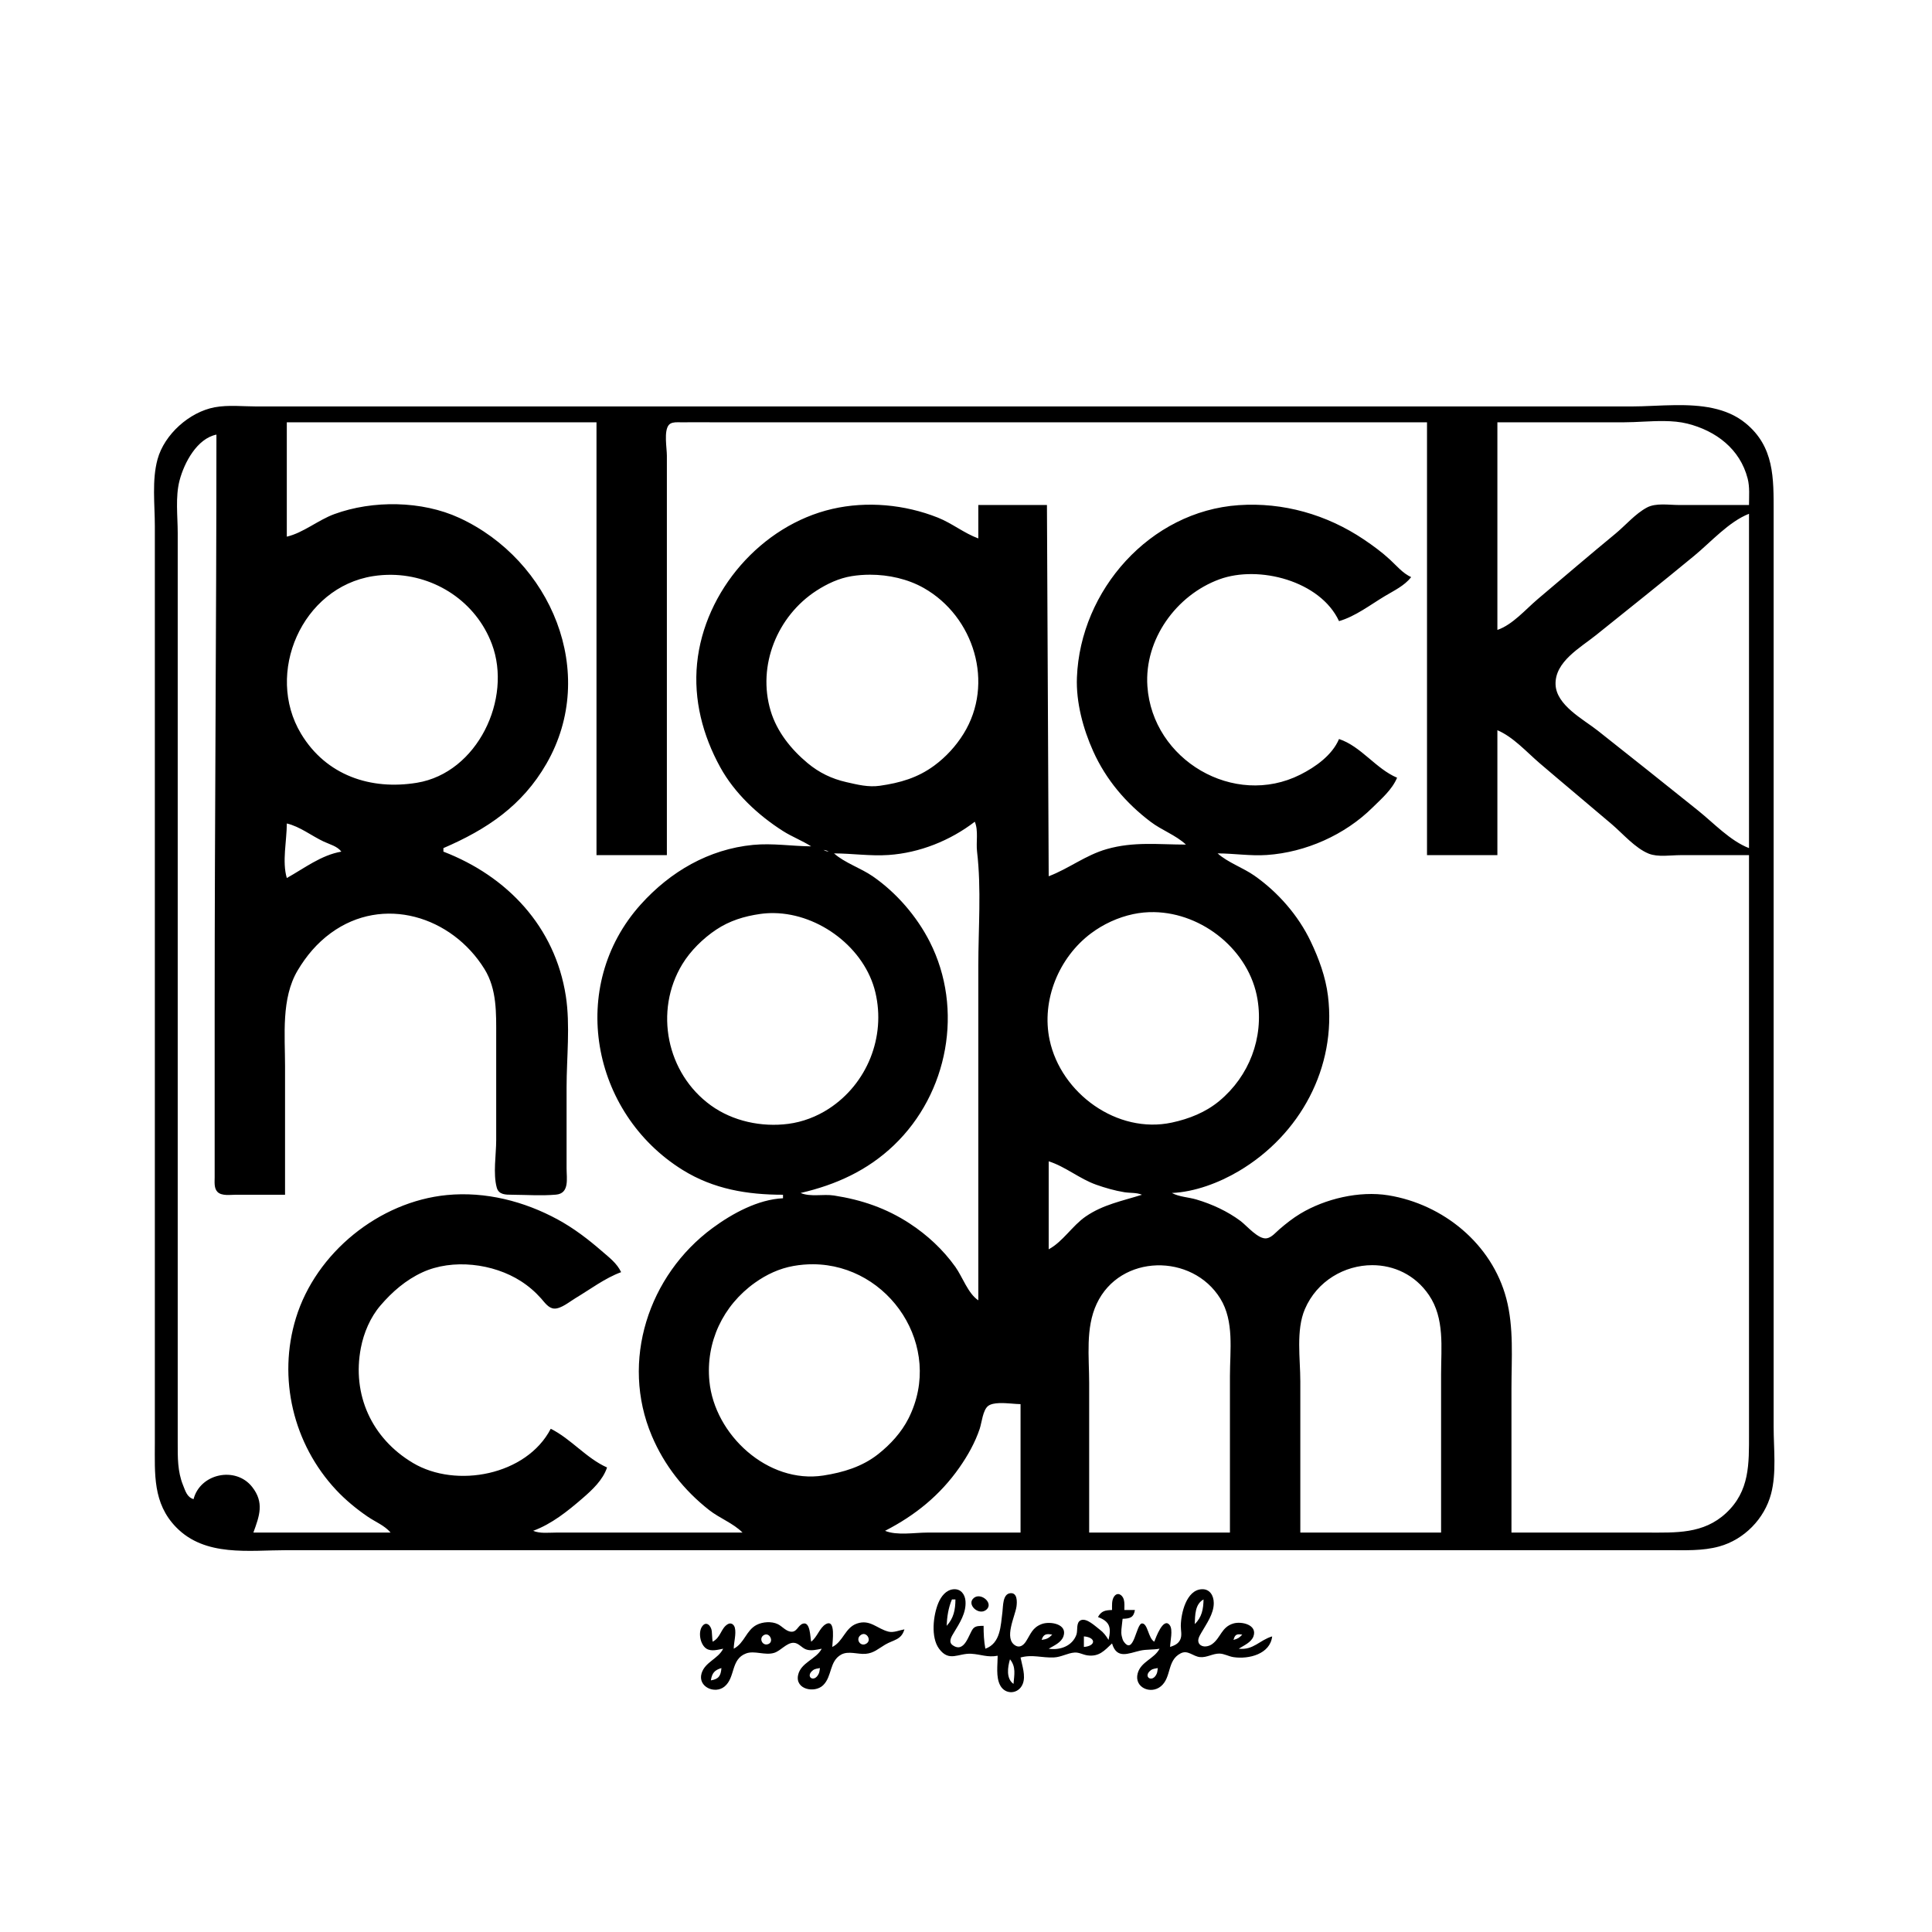 <?xml version="1.0" encoding="UTF-8" standalone="no"?>
<svg
   xmlns:dc="http://purl.org/dc/elements/1.1/"
   xmlns:cc="http://creativecommons.org/ns#"
   xmlns:rdf="http://www.w3.org/1999/02/22-rdf-syntax-ns#"
   xmlns:svg="http://www.w3.org/2000/svg"
   xmlns="http://www.w3.org/2000/svg"
   xmlns:sodipodi="http://sodipodi.sourceforge.net/DTD/sodipodi-0.dtd"
   xmlns:inkscape="http://www.inkscape.org/namespaces/inkscape"
   width="1098"
   height="1098"
   id="svg2"
   version="1.1"
   inkscape:version="0.91 r13725"
   sodipodi:docname="ic_menu_blackhop.svg">
  <defs
     id="defs20">
    <clipPath
       clipPathUnits="userSpaceOnUse"
       id="clipPath5070">
      <path
         inkscape:connector-curvature="0"
         id="path5072"
         d="m -2215.062,-917.16 0,65 c 9.425,-2.214 17.795,-9.446 27,-12.816 21.871,-8.006 49.767,-7.657 71,2.125 52.017,23.965 79.337,87.952 49.572,139.691 -13.793,23.974 -33.921,37.378 -58.572,48 l 0,2 c 36.33,14.007 63.434,42.687 69.561,82 2.594,16.645 0.439,35.156 0.439,52 l 0,46 c 0,5.762 1.754,14.253 -6.005,14.941 -8.189,0.727 -16.773,0.115 -24.995,0.058 -3.564,-0.024 -7.549,0.07 -8.682,-4.058 -2.178,-7.931 -0.318,-18.725 -0.318,-26.941 l 0,-59 c 0,-13.032 0.484,-26.743 -6.669,-38.285 -18.559,-29.948 -57.584,-42.185 -87.331,-20.426 -7.825,5.724 -13.94,12.971 -18.869,21.287 -9.39,15.844 -7.131,36.813 -7.131,54.424 l 0,73 -28,0 c -3.101,0 -7.971,0.822 -10.397,-1.603 -2.07,-2.071 -1.598,-5.738 -1.603,-8.397 l 0,-19 0,-77 c 0,-108.709 1,-217.346 1,-326 -11.019,2.228 -18.292,15.938 -20.94,26 -2.475,9.407 -1.06,20.337 -1.06,30 l 0,56 0,361 0,100 c 0,8.24 -0.132,16.224 3.005,24 1.381,3.424 2.296,6.922 5.995,8 3.808,-14.634 23.944,-18.825 33.292,-6.957 7.025,8.92 4.138,16.514 0.708,25.957 l 78,0 c -3.495,-4.077 -8.592,-6.022 -13,-9.029 -6.374,-4.347 -12.639,-9.504 -17.92,-15.145 -24.447,-26.113 -33.391,-63.626 -22.875,-97.826 11.404,-37.088 47.288,-66.104 85.795,-69.83 21.863,-2.116 43.902,3.512 63,13.911 9.06,4.933 17.223,11.169 24.996,17.918 4.18,3.629 8.627,6.919 11.004,12.001 -9.171,3.358 -17.624,9.801 -26,14.799 -3.171,1.893 -8.143,6.069 -11.999,5.899 -3.254,-0.144 -5.479,-3.501 -7.425,-5.695 -3.417,-3.852 -7.236,-7.129 -11.576,-9.913 -15.659,-10.041 -38.826,-12.905 -56,-4.967 -9.379,4.334 -17.157,11.071 -23.829,18.878 -5.702,6.67 -9.417,15.418 -11.077,23.999 -5.122,26.481 6.046,51.43 29.621,65.447 24.549,14.597 64.554,7.022 78.285,-19.447 11.558,5.756 20.2,16.749 32,22 -2.371,7.147 -8.416,12.745 -14,17.575 -8.421,7.283 -17.435,14.527 -28,18.425 3.959,1.661 8.74,1 13,1 l 23,0 83,0 c -5.256,-5.313 -13.064,-8.154 -19,-12.819 -14.307,-11.243 -25.466,-25.39 -32.572,-42.181 -17.943,-42.402 -1.912,-91.257 34.572,-118.116 11.174,-8.226 25.815,-16.236 40,-16.884 l 0,-2 c -20.276,0 -39.457,-3.182 -57,-14.066 -52.103,-32.323 -65.58,-104.542 -23.829,-150.934 16.766,-18.63 38.638,-31.393 63.829,-33.83 11.048,-1.069 22.013,0.739 33,0.83 -5.081,-3.257 -10.865,-5.43 -16,-8.695 -14.18,-9.017 -27.543,-21.482 -35.688,-36.305 -9.946,-18.099 -15.213,-38.278 -13.141,-59 4.101,-41.023 36.449,-78.451 76.829,-87.765 19.741,-4.553 41.25,-2.519 60,4.932 8.063,3.204 14.91,8.871 23,11.833 l 0,-19 39,0 1,211 c 11.436,-4.335 20.946,-12.002 33,-15.441 15.352,-4.381 29.434,-2.569 45,-2.559 -5.708,-5.344 -13.706,-8.141 -20,-12.898 -14.11,-10.666 -25.398,-23.931 -32.688,-40.102 -5.761,-12.777 -9.822,-27.878 -9.272,-42 1.931,-49.557 41.51,-94.456 91.96,-97.911 25.267,-1.73 49.998,5.341 71,19.43 5.192,3.483 10.412,7.32 15,11.571 3.891,3.606 7.144,7.645 12,9.91 -3.851,4.919 -9.702,7.622 -15,10.8 -8.245,4.947 -16.705,11.517 -26,14.2 -10.599,-22.861 -45.559,-31.98 -68,-23.757 -24.514,8.983 -42.729,34.197 -40.911,60.757 2.87,41.912 49.187,69.225 86.911,50.24 8.686,-4.371 18.116,-11.066 22,-20.24 12.543,4.16 20.877,16.875 33,22 -2.896,6.841 -8.794,11.854 -14,16.996 -15.715,15.522 -37.949,25.403 -60,26.915 -9.419,0.645 -18.637,-0.885 -28,-0.911 5.762,5.185 14.486,8.137 21,12.721 13.344,9.389 24.836,22.52 31.88,37.279 4.66,9.763 8.508,20.211 9.834,31 4.997,40.667 -15.854,78.971 -50.714,99.597 -11.13,6.586 -24.963,11.835 -38,12.403 4.249,2.259 9.39,2.352 14,3.721 8.831,2.621 17.604,6.663 25,12.175 3.572,2.662 10.192,10.721 14.985,9.849 2.793,-0.509 5.139,-3.412 7.185,-5.169 3.713,-3.19 7.63,-6.287 11.83,-8.816 14.103,-8.491 33.545,-13.098 50,-10.435 31.152,5.042 58.884,27.579 67.076,58.675 4.357,16.54 2.924,34.053 2.924,51 l 0,82 77,0 c 16.434,0 32.069,0.92 44.985,-11.104 13.469,-12.538 13.015,-27.959 13.015,-44.896 l 0,-56 0,-273 -39,0 c -5.507,0 -12.811,1.234 -18,-0.858 -7.696,-3.103 -14.743,-11.39 -21,-16.721 -13.628,-11.61 -27.399,-23.051 -41,-34.692 -7.398,-6.332 -14.96,-14.901 -24,-18.729 l 0,71 -40,0 0,-246 -325,0 -79,0 c -6.666,0 -13.334,-0.045 -20,8e-4 -2.209,0.015 -5.417,-0.361 -6.972,1.603 -2.807,3.544 -1.028,13.077 -1.028,17.397 l 0,46 0,181 -40,0 0,-246 -176,0 m 688,0 0,118 c 8.655,-2.942 16.087,-11.734 23,-17.576 14.644,-12.372 29.2,-24.855 44,-37.039 5.829,-4.799 11.308,-11.366 18,-14.951 5.053,-2.708 12.44,-1.434 18,-1.434 l 40,0 c 0,-4.949 0.477,-10.167 -0.761,-15 -4.321,-16.869 -18.046,-27.17 -34.239,-31.24 -11.05,-2.777 -24.639,-0.76 -36,-0.76 l -72,0 m 143,242 0,-190 c -11.31,4.381 -21.684,16.056 -31,23.75 -18.498,15.278 -37.296,30.225 -56,45.249 -8.815,7.081 -23.388,15.053 -22.941,28.001 0.406,11.8 15.728,19.744 23.941,26.211 19.082,15.024 38.036,30.219 57,45.389 8.884,7.107 18.309,17.287 29,21.4 m -782,-154.561 c -40.418,6.362 -61.566,55.217 -40.91,89.561 14.273,23.73 39.66,32.189 65.91,27.855 34.334,-5.669 54.266,-47.718 42.536,-78.855 -10.327,-27.413 -38.944,-43.061 -67.536,-38.561 m 272,10e-4 c -7.121,1.144 -13.982,4.361 -20,8.259 -22.217,14.39 -33.753,42.532 -26.022,68.301 3.563,11.875 11.633,21.903 21.023,29.714 6.563,5.459 13.751,8.916 21.999,10.785 6.339,1.437 12.457,3.007 19,2.073 11.515,-1.645 21.496,-4.484 31,-11.496 6.61,-4.878 12.305,-11.101 16.627,-18.076 17.693,-28.556 5.993,-66.601 -22.627,-82.826 -11.99,-6.798 -27.449,-8.912 -41,-6.734 m 70,139.56 c -13.975,10.741 -31.36,17.703 -49,18.911 -10.415,0.713 -20.648,-0.882 -31,-0.911 6.054,5.405 15.165,8.306 22,13.026 13.4,9.252 25.033,22.706 32.421,37.259 19.368,38.155 10.491,86.106 -20.436,115.625 -15.049,14.366 -32.974,22.461 -52.985,27.09 5.713,2.397 12.885,0.486 19,1.439 15.665,2.441 29.641,7.167 43,15.905 10.026,6.558 18.989,14.884 25.96,24.656 4.059,5.69 7.216,15.185 13.04,19 l 0,-190 c 0,-21.406 1.793,-43.746 -0.714,-65 -0.65,-5.503 0.87,-11.862 -1.286,-17 m -391,1 c 0,9.788 -2.769,21.632 0,31 9.94,-5.534 19.505,-13.021 31,-15 -2.314,-3.083 -6.539,-4.091 -10,-5.706 -6.915,-3.227 -13.566,-8.589 -21,-10.294 m 305,15 c 1.248,0.685 1.548,0.749 3,1 -1.248,-0.685 -1.548,-0.749 -3,-1 m -36,36.428 c -9.042,1.296 -17.338,3.825 -25,8.935 -7.419,4.948 -14.601,11.993 -19.239,19.637 -16.117,26.562 -8.956,61.992 16.239,80.215 12.478,9.024 28.843,12.47 44,10.496 8.174,-1.065 16.109,-4.102 23,-8.576 21.791,-14.148 32.515,-40.832 26.497,-66.135 -6.602,-27.755 -37.272,-48.615 -65.497,-44.572 m 212,0.09 c -8.611,1.826 -16.981,5.696 -23.996,10.96 -18.205,13.662 -28.269,37.933 -23.486,60.522 6.429,30.364 38.419,53.661 69.482,46.985 9.801,-2.106 19.223,-5.833 27,-12.311 16.926,-14.099 25.262,-35.73 21.675,-57.674 -5.168,-31.622 -39.081,-55.182 -70.675,-48.482 m -48,140.482 0,50 c 8.038,-4.29 13.368,-13.363 21,-18.619 9.94,-6.845 20.784,-8.818 32,-12.381 -3.172,-1.331 -6.608,-0.895 -10,-1.44 -5.316,-0.854 -10.927,-2.463 -16,-4.259 -9.492,-3.36 -17.506,-10.296 -27,-13.301 m -145,59.464 c -8.039,1.421 -15.384,4.854 -22,9.576 -18.177,12.974 -27.977,33.776 -25.83,55.96 2.943,30.417 33.207,58.488 64.83,53.561 11.187,-1.743 21.958,-4.969 31,-12.079 7.019,-5.519 13.383,-12.471 17.392,-20.482 22.095,-44.156 -16.758,-95.133 -65.392,-86.536 m 168,151.536 80,0 0,-89 c 0,-14.534 2.521,-31.06 -5.468,-44 -15.941,-25.819 -56.946,-25.502 -70.268,3 -6.446,13.792 -4.264,30.221 -4.264,45 l 0,85 m 120,0 80,0 0,-90 c 0,-15.231 2.123,-31.721 -6.915,-45 -18.046,-26.514 -58.263,-20.545 -70.487,8 -5.152,12.03 -2.598,28.206 -2.598,41 l 0,86 m -236,-1 c 6.678,2.802 16.784,1 24,1 l 53,0 0,-73 c -4.648,0 -14.581,-1.885 -18.411,1.028 -3.019,2.295 -3.64,9.516 -4.794,12.972 -2.611,7.819 -6.804,15.264 -11.516,22 -11.082,15.839 -25.191,27.22 -42.279,36 z"
         style="fill:#030303;stroke:none" />
    </clipPath>
  </defs>
  <sodipodi:namedview
     pagecolor="#ffffff"
     bordercolor="#666666"
     borderopacity="1"
     objecttolerance="10"
     gridtolerance="10"
     guidetolerance="10"
     inkscape:pageopacity="0"
     inkscape:pageshadow="2"
     inkscape:window-width="1920"
     inkscape:window-height="1017"
     id="namedview18"
     showgrid="false"
     fit-margin-top="0"
     fit-margin-left="0"
     fit-margin-right="0"
     fit-margin-bottom="0"
     inkscape:zoom="1.125149"
     inkscape:cx="536.46647"
     inkscape:cy="487.85785"
     inkscape:window-x="-8"
     inkscape:window-y="-8"
     inkscape:window-maximized="1"
     inkscape:current-layer="svg2" />
  <path
     style="fill:#000000;stroke:none"
     clip-path="none"
     d="M 952.184 230.244 C 943.519 230.33 934.865 231 927 231 L 772 231 L 332 231 L 191 231 L 146 231 C 138.213 231 129.675 230.028 122 231.467 C 107.645 234.157 93.42 246.865 89.539 261 C 86.261 272.938 88 286.736 88 299 L 88 369 L 88 735 L 88 820 C 88 837.638 86.764 854.275 100.09 867.961 C 116.615 884.932 141.541 881 163 881 L 314 881 L 767 881 L 906 881 L 948 881 C 957.712 881 967.526 881.501 977 878.906 C 991.204 875.014 1002.797 863.201 1006.539 849 C 1009.699 837.031 1008 823.271 1008 811 L 1008 741 L 1008 371 L 1008 291 C 1008 271.758 1008.409 253.848 991.998 240.467 C 981.094 231.577 966.624 230.101 952.184 230.244 z M 945.748 239.299 C 950.355 239.351 954.856 239.718 959 240.76 C 975.193 244.83 988.917 255.131 993.238 272 C 994.476 276.833 994 282.051 994 287 L 954 287 C 948.44 287 941.053 285.726 936 288.434 C 929.308 292.019 923.829 298.586 918 303.385 C 903.2 315.569 888.644 328.052 874 340.424 C 867.087 346.266 859.655 355.058 851 358 L 851 240 L 923 240 C 930.101 240 938.071 239.212 945.748 239.299 z M 385.197 239.982 C 385.833 239.985 386.448 240.004 387 240 C 393.666 239.954 400.334 240 407 240 L 486 240 L 811 240 L 811 486 L 851 486 L 851 415 C 860.04 418.828 867.602 427.397 875 433.729 C 888.601 445.37 902.372 456.812 916 468.422 C 922.257 473.753 929.304 482.04 937 485.143 C 942.189 487.235 949.493 486 955 486 L 994 486 L 994 759 L 994 815 C 994 831.937 994.453 847.358 980.984 859.896 C 968.068 871.92 952.434 871 936 871 L 859 871 L 859 789 C 859 772.053 860.433 754.54 856.076 738 C 847.884 706.904 820.152 684.366 789 679.324 C 772.545 676.661 753.103 681.269 739 689.76 C 734.8 692.289 730.883 695.386 727.17 698.576 C 725.124 700.333 722.777 703.235 719.984 703.744 C 715.191 704.616 708.572 696.558 705 693.896 C 697.604 688.384 688.831 684.342 680 681.721 C 675.39 680.352 670.249 680.259 666 678 C 679.037 677.432 692.87 672.184 704 665.598 C 738.86 644.972 759.712 606.667 754.715 566 C 753.389 555.211 749.541 544.763 744.881 535 C 737.837 520.241 726.344 507.11 713 497.721 C 706.486 493.137 697.762 490.185 692 485 C 701.363 485.026 710.581 486.555 720 485.91 C 742.051 484.398 764.285 474.518 780 458.996 C 785.206 453.854 791.104 448.841 794 442 C 781.877 436.875 773.543 424.16 761 420 C 757.116 429.174 747.686 435.869 739 440.24 C 701.276 459.225 654.96 431.912 652.09 390 C 650.272 363.44 668.486 338.225 693 329.242 C 715.441 321.019 750.401 330.139 761 353 C 770.295 350.317 778.755 343.748 787 338.801 C 792.298 335.623 798.149 332.919 802 328 C 797.144 325.735 793.891 321.696 790 318.09 C 785.412 313.839 780.192 310.003 775 306.52 C 753.998 292.431 729.267 285.36 704 287.09 C 653.55 290.545 613.97 335.443 612.039 385 C 611.489 399.122 615.552 414.223 621.312 427 C 628.602 443.171 639.89 456.436 654 467.102 C 660.294 471.859 668.292 474.656 674 480 C 658.434 479.99 644.352 478.178 629 482.559 C 616.946 485.998 607.436 493.665 596 498 L 595 287 L 556 287 L 556 306 C 547.91 303.038 541.063 297.372 533 294.168 C 514.25 286.717 492.741 284.681 473 289.234 C 432.62 298.548 400.273 335.977 396.172 377 C 394.1 397.722 399.366 417.901 409.312 436 C 417.457 450.823 430.82 463.288 445 472.305 C 450.135 475.57 455.919 477.743 461 481 C 450.013 480.909 439.048 479.101 428 480.17 C 402.809 482.607 380.938 495.37 364.172 514 C 322.421 560.392 335.897 632.611 388 664.934 C 405.543 675.818 424.724 679 445 679 L 445 681 C 430.815 681.648 416.174 689.659 405 697.885 C 368.516 724.744 352.485 773.598 370.428 816 C 377.534 832.791 388.693 846.939 403 858.182 C 408.936 862.847 416.744 865.687 422 871 L 339 871 L 316 871 C 311.74 871 306.959 871.661 303 870 C 313.565 866.102 322.579 858.857 331 851.574 C 336.584 846.744 342.629 841.147 345 834 C 333.2 828.749 324.558 817.756 313 812 C 299.269 838.469 259.264 846.044 234.715 831.447 C 211.14 817.43 199.972 792.481 205.094 766 C 206.754 757.419 210.47 748.672 216.172 742.002 C 222.844 734.195 230.621 727.457 240 723.123 C 257.174 715.185 280.341 718.049 296 728.09 C 300.34 730.874 304.159 734.152 307.576 738.004 C 309.522 740.198 311.748 743.553 315.002 743.697 C 318.858 743.867 323.829 739.692 327 737.799 C 335.376 732.801 343.829 726.358 353 723 C 350.623 717.918 346.176 714.627 341.996 710.998 C 334.223 704.249 326.06 698.013 317 693.08 C 297.902 682.681 275.863 677.054 254 679.17 C 215.493 682.896 179.609 711.912 168.205 749 C 157.689 783.2 166.633 820.713 191.08 846.826 C 196.361 852.467 202.626 857.624 209 861.971 C 213.408 864.978 218.505 866.923 222 871 L 144 871 C 147.43 861.557 150.318 853.963 143.293 845.043 C 133.945 833.175 113.808 837.366 110 852 C 106.301 850.922 105.385 847.424 104.004 844 C 100.868 836.224 101 828.24 101 820 L 101 720 L 101 359 L 101 303 C 101 293.337 99.585 282.407 102.061 273 C 104.708 262.938 111.981 249.228 123 247 C 123 355.654 122 464.291 122 573 L 122 650 L 122 669 C 122.005 671.659 121.534 675.325 123.604 677.396 C 126.03 679.821 130.899 679 134 679 L 162 679 L 162 606 C 162 588.389 159.741 567.42 169.131 551.576 C 174.06 543.26 180.175 536.013 188 530.289 C 217.747 508.53 256.771 520.767 275.33 550.715 C 282.483 562.257 282 575.968 282 589 L 282 648 C 282 656.216 280.14 667.01 282.318 674.941 C 283.451 679.069 287.436 678.974 291 678.998 C 299.222 679.055 307.805 679.668 315.994 678.941 C 323.753 678.253 322 669.762 322 664 L 322 618 C 322 601.156 324.155 582.645 321.561 566 C 315.434 526.687 288.33 498.007 252 484 L 252 482 C 276.651 471.378 296.779 457.974 310.572 434 C 340.337 382.261 313.017 318.274 261 294.309 C 239.767 284.527 211.871 284.178 190 292.184 C 180.795 295.554 172.425 302.786 163 305 L 163 240 L 339 240 L 339 486 L 379 486 L 379 305 L 379 259 C 379 254.68 377.22 245.148 380.027 241.604 C 381.194 240.13 383.29 239.975 385.197 239.982 z M 994 292 L 994 482 C 983.309 477.887 973.884 467.707 965 460.6 C 946.036 445.43 927.082 430.235 908 415.211 C 899.787 408.744 884.465 400.8 884.059 389 C 883.612 376.052 898.185 368.079 907 360.998 C 925.704 345.974 944.502 331.028 963 315.75 C 972.316 308.056 982.69 296.381 994 292 z M 494.438 326.617 C 505.064 326.612 516.008 329.075 525 334.174 C 553.62 350.399 565.32 388.444 547.627 417 C 543.305 423.975 537.61 430.198 531 435.076 C 521.496 442.088 511.515 444.927 500 446.572 C 493.457 447.506 487.339 445.935 481 444.498 C 472.752 442.629 465.565 439.174 459.002 433.715 C 449.612 425.904 441.542 415.875 437.979 404 C 430.248 378.231 441.783 350.089 464 335.699 C 470.018 331.801 476.879 328.583 484 327.439 C 487.388 326.895 490.895 326.619 494.438 326.617 z M 222.688 326.68 C 247.461 327.035 270.499 342.014 279.535 366 C 291.265 397.137 271.334 439.186 237 444.855 C 210.75 449.189 185.363 440.73 171.09 417 C 150.434 382.656 171.582 333.801 212 327.439 C 215.574 326.877 219.148 326.629 222.688 326.68 z M 554 467 C 556.156 472.138 554.635 478.497 555.285 484 C 557.792 505.254 556 527.594 556 549 L 556 739 C 550.176 735.185 547.02 725.69 542.961 720 C 535.99 710.228 527.026 701.902 517 695.344 C 503.641 686.606 489.665 681.88 474 679.439 C 467.885 678.486 460.713 680.397 455 678 C 475.011 673.371 492.935 665.276 507.984 650.91 C 538.911 621.391 547.79 573.44 528.422 535.285 C 521.034 520.732 509.4 507.277 496 498.025 C 489.165 493.305 480.054 490.405 474 485 C 484.352 485.029 494.585 486.623 505 485.91 C 522.64 484.702 540.025 477.741 554 467 z M 163 468 C 170.434 469.705 177.085 475.068 184 478.295 C 187.461 479.91 191.686 480.917 194 484 C 182.505 485.979 172.94 493.466 163 499 C 160.231 489.632 163 477.788 163 468 z M 468 483 C 469.452 483.251 469.752 483.315 471 484 C 469.548 483.749 469.248 483.685 468 483 z M 655.896 518.381 C 683.624 518.834 710.154 540.331 714.676 568 C 718.263 589.944 709.926 611.575 693 625.674 C 685.223 632.152 675.801 635.878 666 637.984 C 634.937 644.66 602.947 621.364 596.518 591 C 591.735 568.411 601.799 544.141 620.004 530.479 C 627.019 525.215 635.389 521.344 644 519.518 C 647.949 518.68 651.935 518.316 655.896 518.381 z M 439.98 518.934 C 465.764 519.358 491.513 538.847 497.496 564 C 503.514 589.303 492.791 615.987 471 630.135 C 464.109 634.609 456.174 637.646 448 638.711 C 432.843 640.685 416.478 637.239 404 628.215 C 378.805 609.992 371.645 574.562 387.762 548 C 392.4 540.356 399.581 533.311 407 528.363 C 414.662 523.253 422.958 520.724 432 519.428 C 434.646 519.049 437.313 518.89 439.98 518.934 z M 596 660 C 605.494 663.005 613.508 669.941 623 673.301 C 628.073 675.097 633.684 676.707 639 677.561 C 642.392 678.106 645.828 677.669 649 679 C 637.784 682.563 626.94 684.536 617 691.381 C 609.368 696.637 604.038 705.71 596 710 L 596 660 z M 462.195 718.508 C 505.333 718.79 536.761 765.294 516.393 806 C 512.384 814.011 506.019 820.963 499 826.482 C 489.958 833.592 479.187 836.818 468 838.561 C 436.377 843.488 406.113 815.417 403.17 785 C 401.023 762.816 410.823 742.013 429 729.039 C 435.616 724.317 442.961 720.886 451 719.465 C 454.8 718.793 458.54 718.484 462.195 718.508 z M 779.869 719.023 C 792.051 719.018 804.191 724.4 812.086 736 C 821.124 749.279 819 765.769 819 781 L 819 871 L 739 871 L 739 785 C 739 772.206 736.446 756.03 741.598 744 C 748.474 727.943 764.207 719.03 779.869 719.023 z M 657.416 719.129 C 671.325 718.714 685.561 725.091 693.531 738 C 701.52 750.94 699 767.466 699 782 L 699 871 L 619 871 L 619 786 C 619 771.221 616.818 754.792 623.264 741 C 629.925 726.749 643.507 719.544 657.416 719.129 z M 567.871 797.422 C 572.125 797.263 577.095 798 580 798 L 580 871 L 527 871 C 519.784 871 509.678 872.802 503 870 C 520.088 861.22 534.197 849.839 545.279 834 C 549.991 827.264 554.184 819.819 556.795 812 C 557.949 808.544 558.571 801.322 561.59 799.027 C 563.026 797.935 565.319 797.517 567.871 797.422 z "
     id="path6" />
  <path
     style="fill:#000000;stroke:none"
     d="M 682.998 903.191 C 674.22 903.589 671.148 916.99 671.078 924 C 671.051 926.598 671.911 929.43 670.732 931.891 C 669.552 934.355 667.383 935.17 665 936 C 665.009 932.816 666.756 926.244 664.785 923.623 C 661.142 918.779 656.823 930.911 656 933 C 652.562 931.104 652.356 922.637 649.08 922.637 C 645.62 922.637 644.474 941.385 638.572 932.832 C 638.016 932.026 637.796 930.92 637.549 929.994 C 637.203 928.7 637.233 927.327 637.326 926.006 C 637.466 924 637.842 922.008 638 920 C 642.176 919.863 644.272 919.362 645 915 L 639 915 C 638.993 913.087 639.206 910.92 638.682 909.055 C 637.94 906.413 635.15 904.525 633.178 907.338 C 631.702 909.444 632.022 912.571 632 915 C 628.122 915.125 625.928 915.502 624 919 C 630.829 921.564 631.65 925.065 630 932 C 628.56 929.616 627.205 927.777 624.945 926.088 C 622.534 924.286 617.584 919.389 614.281 920.801 C 611.373 922.044 612.633 926.56 611.762 928.996 C 609.42 935.555 602.339 937.991 596 937 C 599.024 935.207 603.121 933.546 604.377 929.961 C 606.867 922.854 596.639 921.232 592.004 922.994 C 586.671 925.022 585.815 928.626 583.027 932.938 C 581.707 934.977 579.583 936.633 577.146 935.248 C 570.275 931.344 576.932 918.578 577.699 913 C 578.068 910.317 578.252 904.952 574.086 905.467 C 569.781 906 570.123 912.905 569.719 916 C 568.691 923.887 568.711 933.895 560 937 C 559.189 932.631 559 928.436 559 924 C 556.976 924.066 554.453 923.84 553.021 925.604 C 550.546 928.652 548.26 939.882 541.373 934.969 C 538.792 933.128 540.816 930.001 542.02 928 C 545.317 922.523 549.185 916.749 548.721 910.002 C 548.459 906.189 546.13 902.918 541.994 903.207 C 537.668 903.509 534.827 907.304 533.283 911 C 530.355 918.012 528.913 930.483 533.652 936.955 C 539.429 944.845 544.632 939.442 552 939.873 C 557.565 940.199 561.147 942.086 567 941 C 567 946.244 565.884 953.024 568.418 957.811 C 571.369 963.383 578.936 962.868 581.258 956.98 C 583.062 952.403 580.89 946.589 580 942 C 586.76 940.117 592.145 942.286 599 941.961 C 603.143 941.765 606.704 939.468 610.715 939.176 C 613.222 938.994 615.549 940.451 618.004 940.783 C 624.653 941.682 627.621 938.128 632 934 C 634.702 943.179 641.31 939.611 648 938.1 C 651.538 937.3 655.375 937.671 659 937 C 656.008 942.773 648.389 944.282 646.576 951.002 C 644.415 959.011 653.975 963.172 659.771 958.348 C 665.915 953.236 663.126 943.658 671.002 939.631 C 675.129 937.521 677.949 941.402 682.016 941.771 C 685.914 942.125 689.213 939.722 693 939.77 C 695.765 939.804 698.282 941.379 701 941.787 C 709.797 943.107 721.881 940.019 723 930 C 715.791 932.131 712.407 937.915 704 937 C 706.901 935.141 711.138 933.438 712.377 929.949 C 714.711 923.378 705.599 921.315 701.002 922.652 C 694.134 924.649 693.879 930.756 688.857 934.396 C 686.926 935.795 683.475 936.496 681.711 934.396 C 680.044 932.41 681.654 929.837 682.703 928 C 685.643 922.848 689.846 917.216 689.812 911 C 689.792 906.836 687.585 902.983 682.998 903.191 z M 556.145 907.221 C 555.25 907.216 554.369 907.463 553.604 908.043 C 548.918 911.596 556.066 918.38 560.396 914.971 C 564.164 912.005 560.02 907.243 556.145 907.221 z M 541 909 L 543 909 C 542.952 914.739 542.021 919.698 538 924 C 538.222 918.823 538.97 913.782 541 909 z M 684 909 C 683.886 914.476 683.088 919.118 679 923 C 679.221 917.846 679.112 911.695 684 909 z M 435.973 921.947 C 433.841 922.046 431.721 922.577 430.016 923.457 C 424.015 926.555 423.185 933.753 417 937 C 417.03 933.329 418.496 928.68 417.645 925.148 C 417.178 923.213 415.445 921.942 413.549 923.086 C 409.638 925.448 409.653 930.705 405 933 C 404.711 930.987 404.716 929.026 404.518 927.016 C 404.237 924.162 401.45 920.869 399.027 924.338 C 396.628 927.774 397.995 934.762 401.482 936.971 C 404.249 938.725 408.041 937.549 411 937 C 408.144 942.811 400.66 944.522 398.723 951.004 C 396.438 958.654 406.281 963.048 411.785 958.486 C 418.036 953.306 415.19 942.998 424.002 939.693 C 428.83 937.882 434.785 940.981 440 939.348 C 443.761 938.171 446.963 933.642 450.961 933.635 C 453.795 933.63 455.58 936.486 458.09 937.396 C 460.94 938.431 464.14 937.531 467 937 C 463.878 943.024 455.112 944.8 453.572 952 C 451.821 960.185 463.003 962.404 467.785 957.771 C 473.019 952.699 471.23 944.181 478.02 940.367 C 482.127 938.06 487.479 940.293 492 939.906 C 496.592 939.513 499.216 936.967 503 934.721 C 507.827 931.856 512.244 932.105 514 926 C 511.163 926.48 507.876 928.013 505 927.309 C 498.491 925.715 494.504 920.118 487.016 922.703 C 480.191 925.059 479.25 932.99 473 936 C 473.007 933.495 475.256 919.636 469.258 923.086 C 465.857 925.043 464.436 930.44 461 933 C 460.427 930.594 460.589 921.472 456.355 922.752 C 453.315 923.67 452.937 928.099 448.98 927.248 C 446.29 926.67 444.417 924.186 442 923.023 C 440.248 922.181 438.105 921.848 435.973 921.947 z M 491.059 928.658 C 493.346 928.871 494.894 932.303 492.582 933.953 C 489.079 936.453 485.75 931.365 489.395 929.086 C 489.963 928.731 490.531 928.609 491.059 928.658 z M 595.83 928.734 C 596.469 928.743 597.188 928.842 598 929 C 596.012 931.061 594.843 931.579 592 932 C 592.731 929.503 593.914 928.709 595.83 928.734 z M 704.035 928.814 C 704.582 928.798 705.227 928.87 706 929 C 704.283 930.84 703.435 931.349 701 932 C 701.645 929.689 702.396 928.863 704.035 928.814 z M 435.42 928.885 C 437.97 928.87 439.559 933.146 436.686 934.338 C 433.255 935.761 430.983 930.843 434.279 929.176 C 434.673 928.977 435.056 928.887 435.42 928.885 z M 616 930 C 622.95 930.531 622.95 935.469 616 936 L 616 930 z M 574 943 C 577.543 947.457 576.418 951.7 576 957 C 571.718 953.975 572.66 947.533 574 943 z M 410 948 C 409.665 952.394 408.444 954.291 404 955 C 404.633 950.939 406.034 949.15 410 948 z M 466 948 C 465.821 948.975 465.773 950.161 465.346 951.102 C 462.758 956.816 457.244 952.78 462.107 949.178 C 463.247 948.334 464.679 948.27 466 948 z M 658 948 C 657.85 948.934 657.812 950.18 657.428 951.102 C 655.028 956.849 649.142 952.855 654.107 949.178 C 655.247 948.334 656.679 948.27 658 948 z "
     id="path10" />
</svg>
